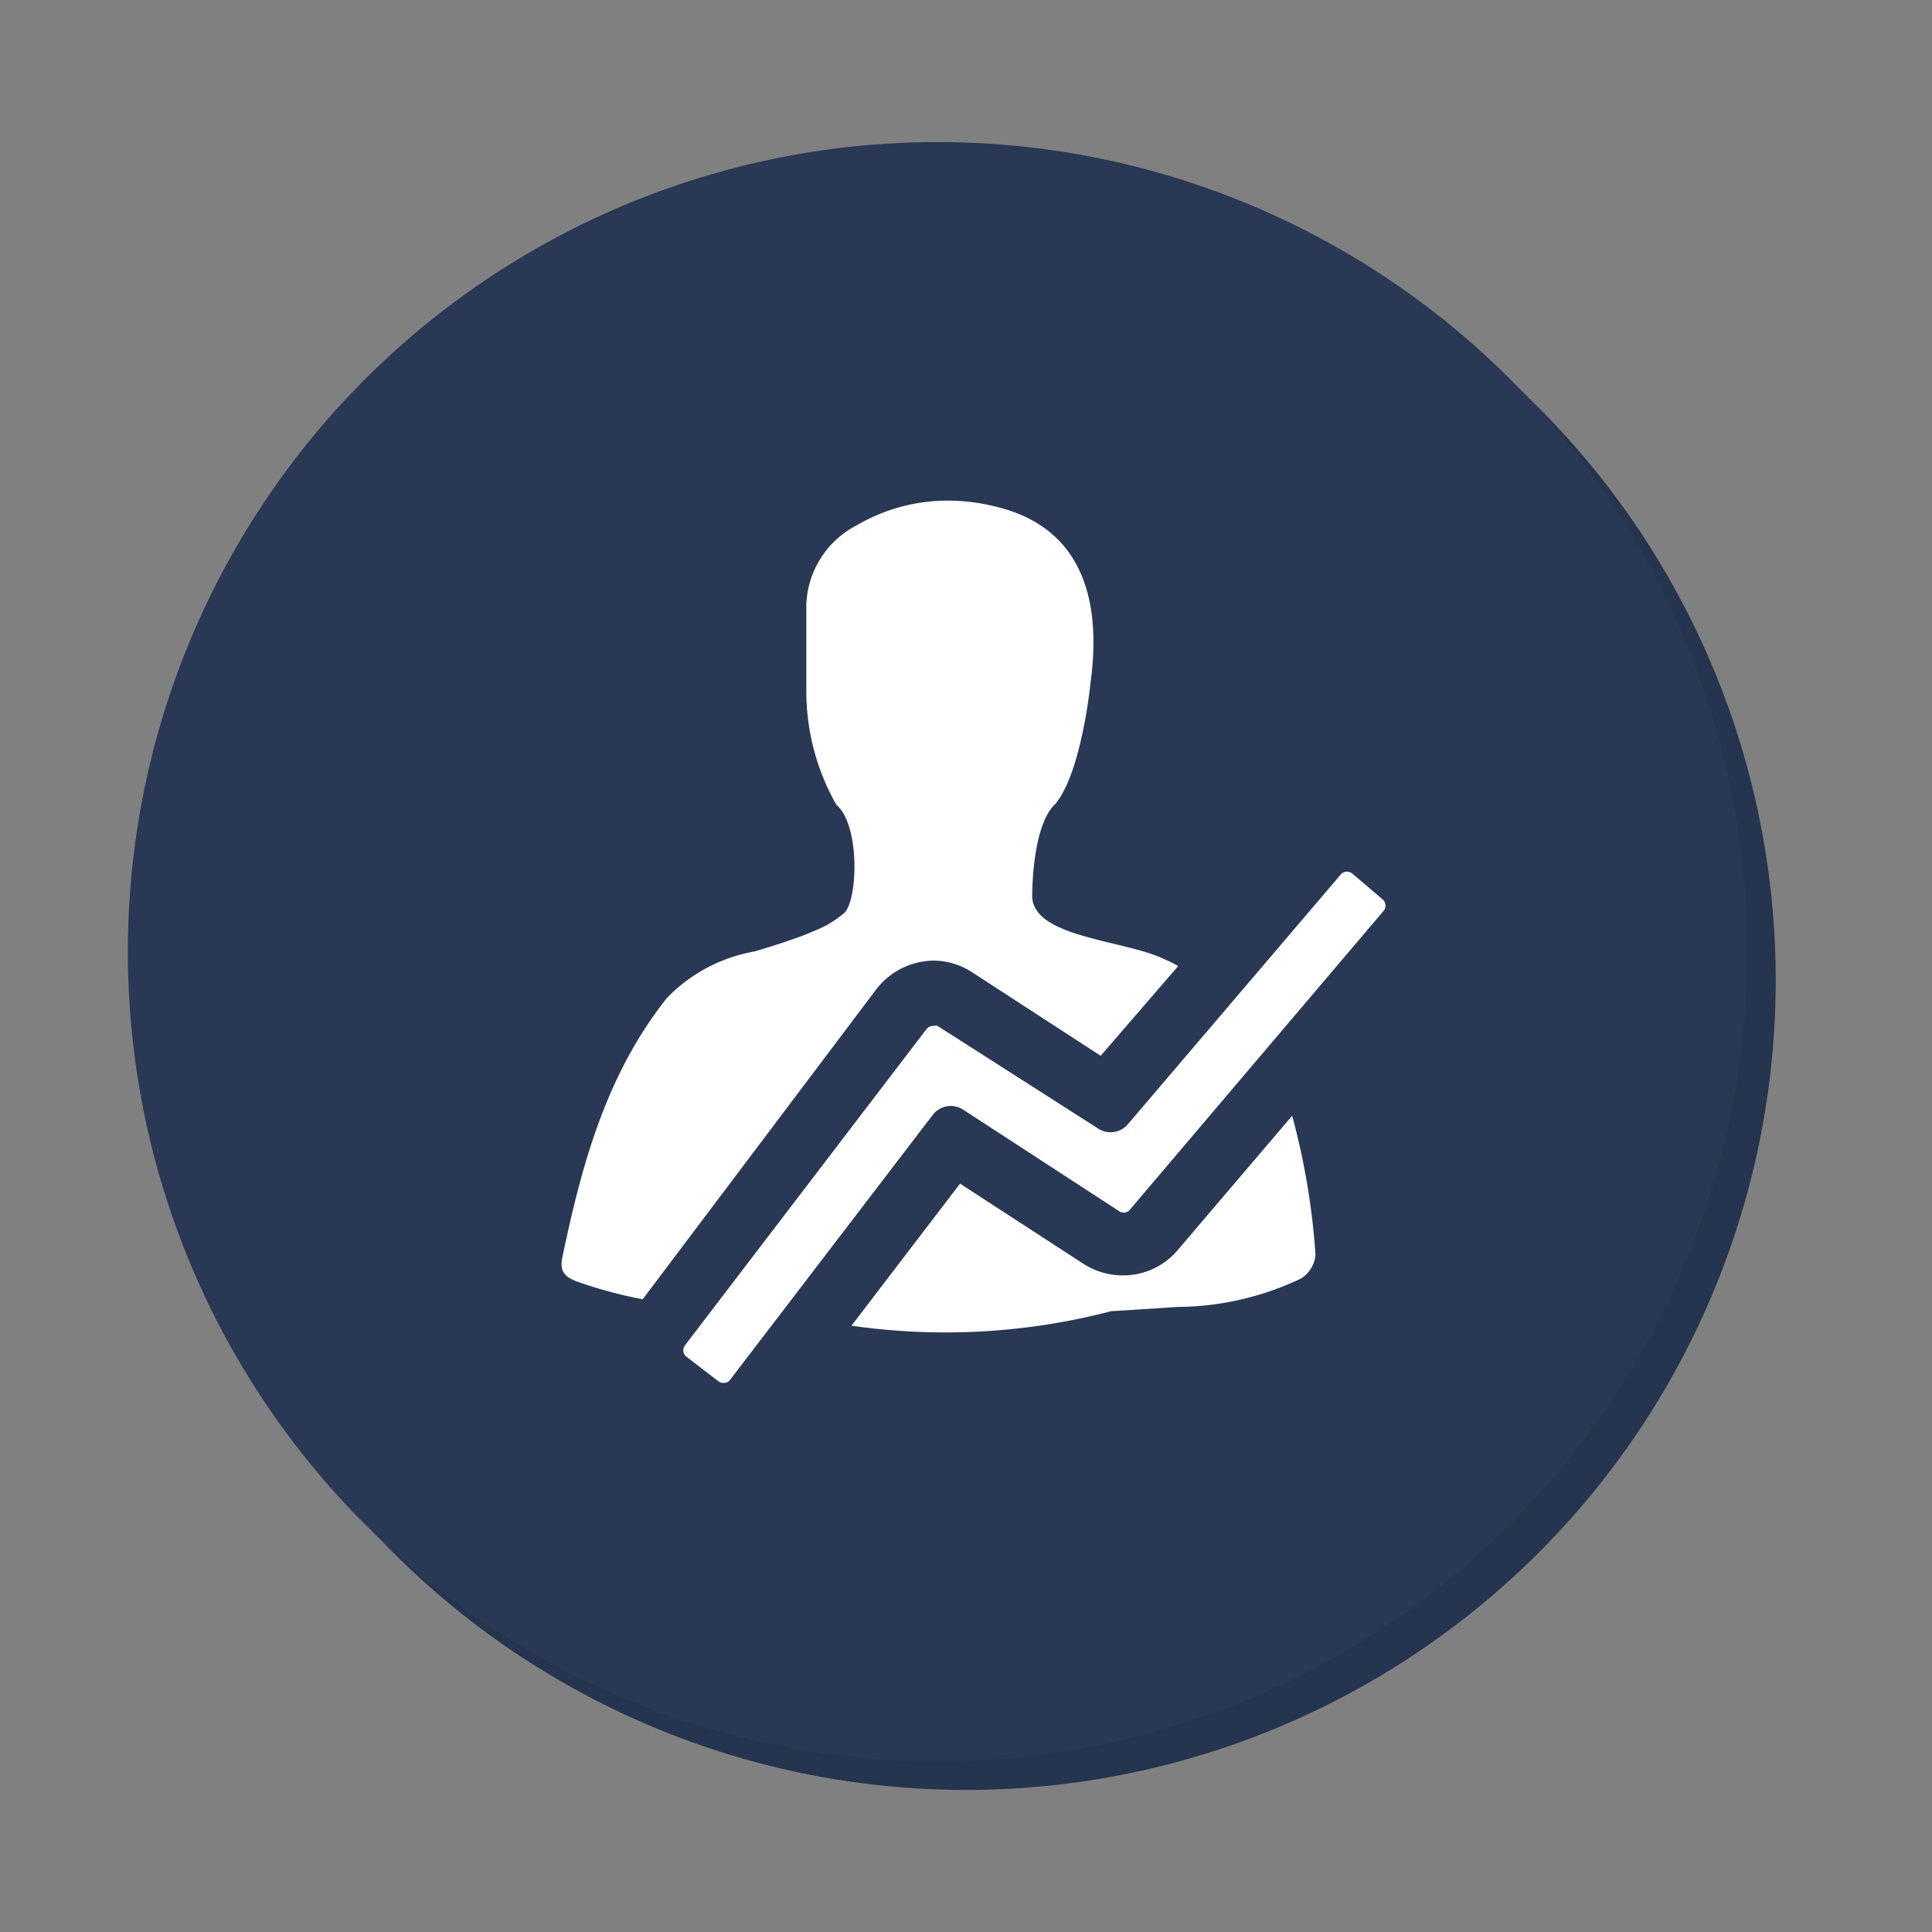 <svg id="Layer_1" data-name="Layer 1" xmlns="http://www.w3.org/2000/svg" viewBox="0 0 68 68"><rect x="0" y="0" width="68" height="68" fill="#808080" stroke="none"/><defs><style>.cls-1{fill:#25344f;}.cls-2{fill:#293854;}.cls-3{fill:#fff;}</style></defs><title>openpipe-ui_button-dashboard-2-selected</title><circle class="cls-1" cx="34" cy="34.5" r="28.5"/><circle class="cls-2" cx="33" cy="33.5" r="28.5"/><path class="cls-3" d="M30.85,34.81a2.59,2.59,0,0,1,2-1,2.52,2.52,0,0,1,1.38.42l4.51,2.93L41.47,34a6.79,6.79,0,0,0-.67-.32c-.76-.32-2-.51-3-.84a4.09,4.09,0,0,1-.42-.16h0c-.6-.25-1-.58-1.05-1.08,0-.89.13-2.69.83-3.32.92-1.15,1.22-4.23,1.22-4.23.45-3.27-.52-5.55-3.34-6.22a6.9,6.9,0,0,0-1.68-.21,6.34,6.34,0,0,0-3.19.86,3.28,3.28,0,0,0-1.79,2.8c0,1,0,1.94,0,3.05a8.08,8.08,0,0,0,1.06,4c.83.7.76,3.32.28,3.8a3.77,3.77,0,0,1-1,.61l-.41.17c-.58.22-1.22.42-1.76.58a5.63,5.63,0,0,0-3.08,1.64c-2.13,2.68-3,5.87-3.68,9.14-.1.49.1.69.56.85a15.57,15.57,0,0,0,2.27.61Z"/><path class="cls-3" d="M41.45,44a2.51,2.51,0,0,1-1.93.89,2.56,2.56,0,0,1-1.39-.41l-4.34-2.82-3.82,5a23.16,23.16,0,0,0,9.14-.51L41.45,46a10.24,10.24,0,0,0,4.34-1,1.07,1.07,0,0,0,.51-.86,25.25,25.25,0,0,0-.82-4.87Z"/><path class="cls-3" d="M48.68,32.08a.29.29,0,0,0,0-.41l-1.08-.92a.31.31,0,0,0-.21-.07.3.3,0,0,0-.2.1l-7.51,8.81a.8.8,0,0,1-1,.15L33,36.11a.26.26,0,0,0-.15,0,.29.29,0,0,0-.24.11L24.11,47.35a.29.29,0,0,0,.06.41l1.12.86a.28.28,0,0,0,.22.05.24.24,0,0,0,.19-.11l7.13-9.32a.8.8,0,0,1,1.06-.19l5.47,3.56a.29.29,0,0,0,.38,0Z"/></svg>